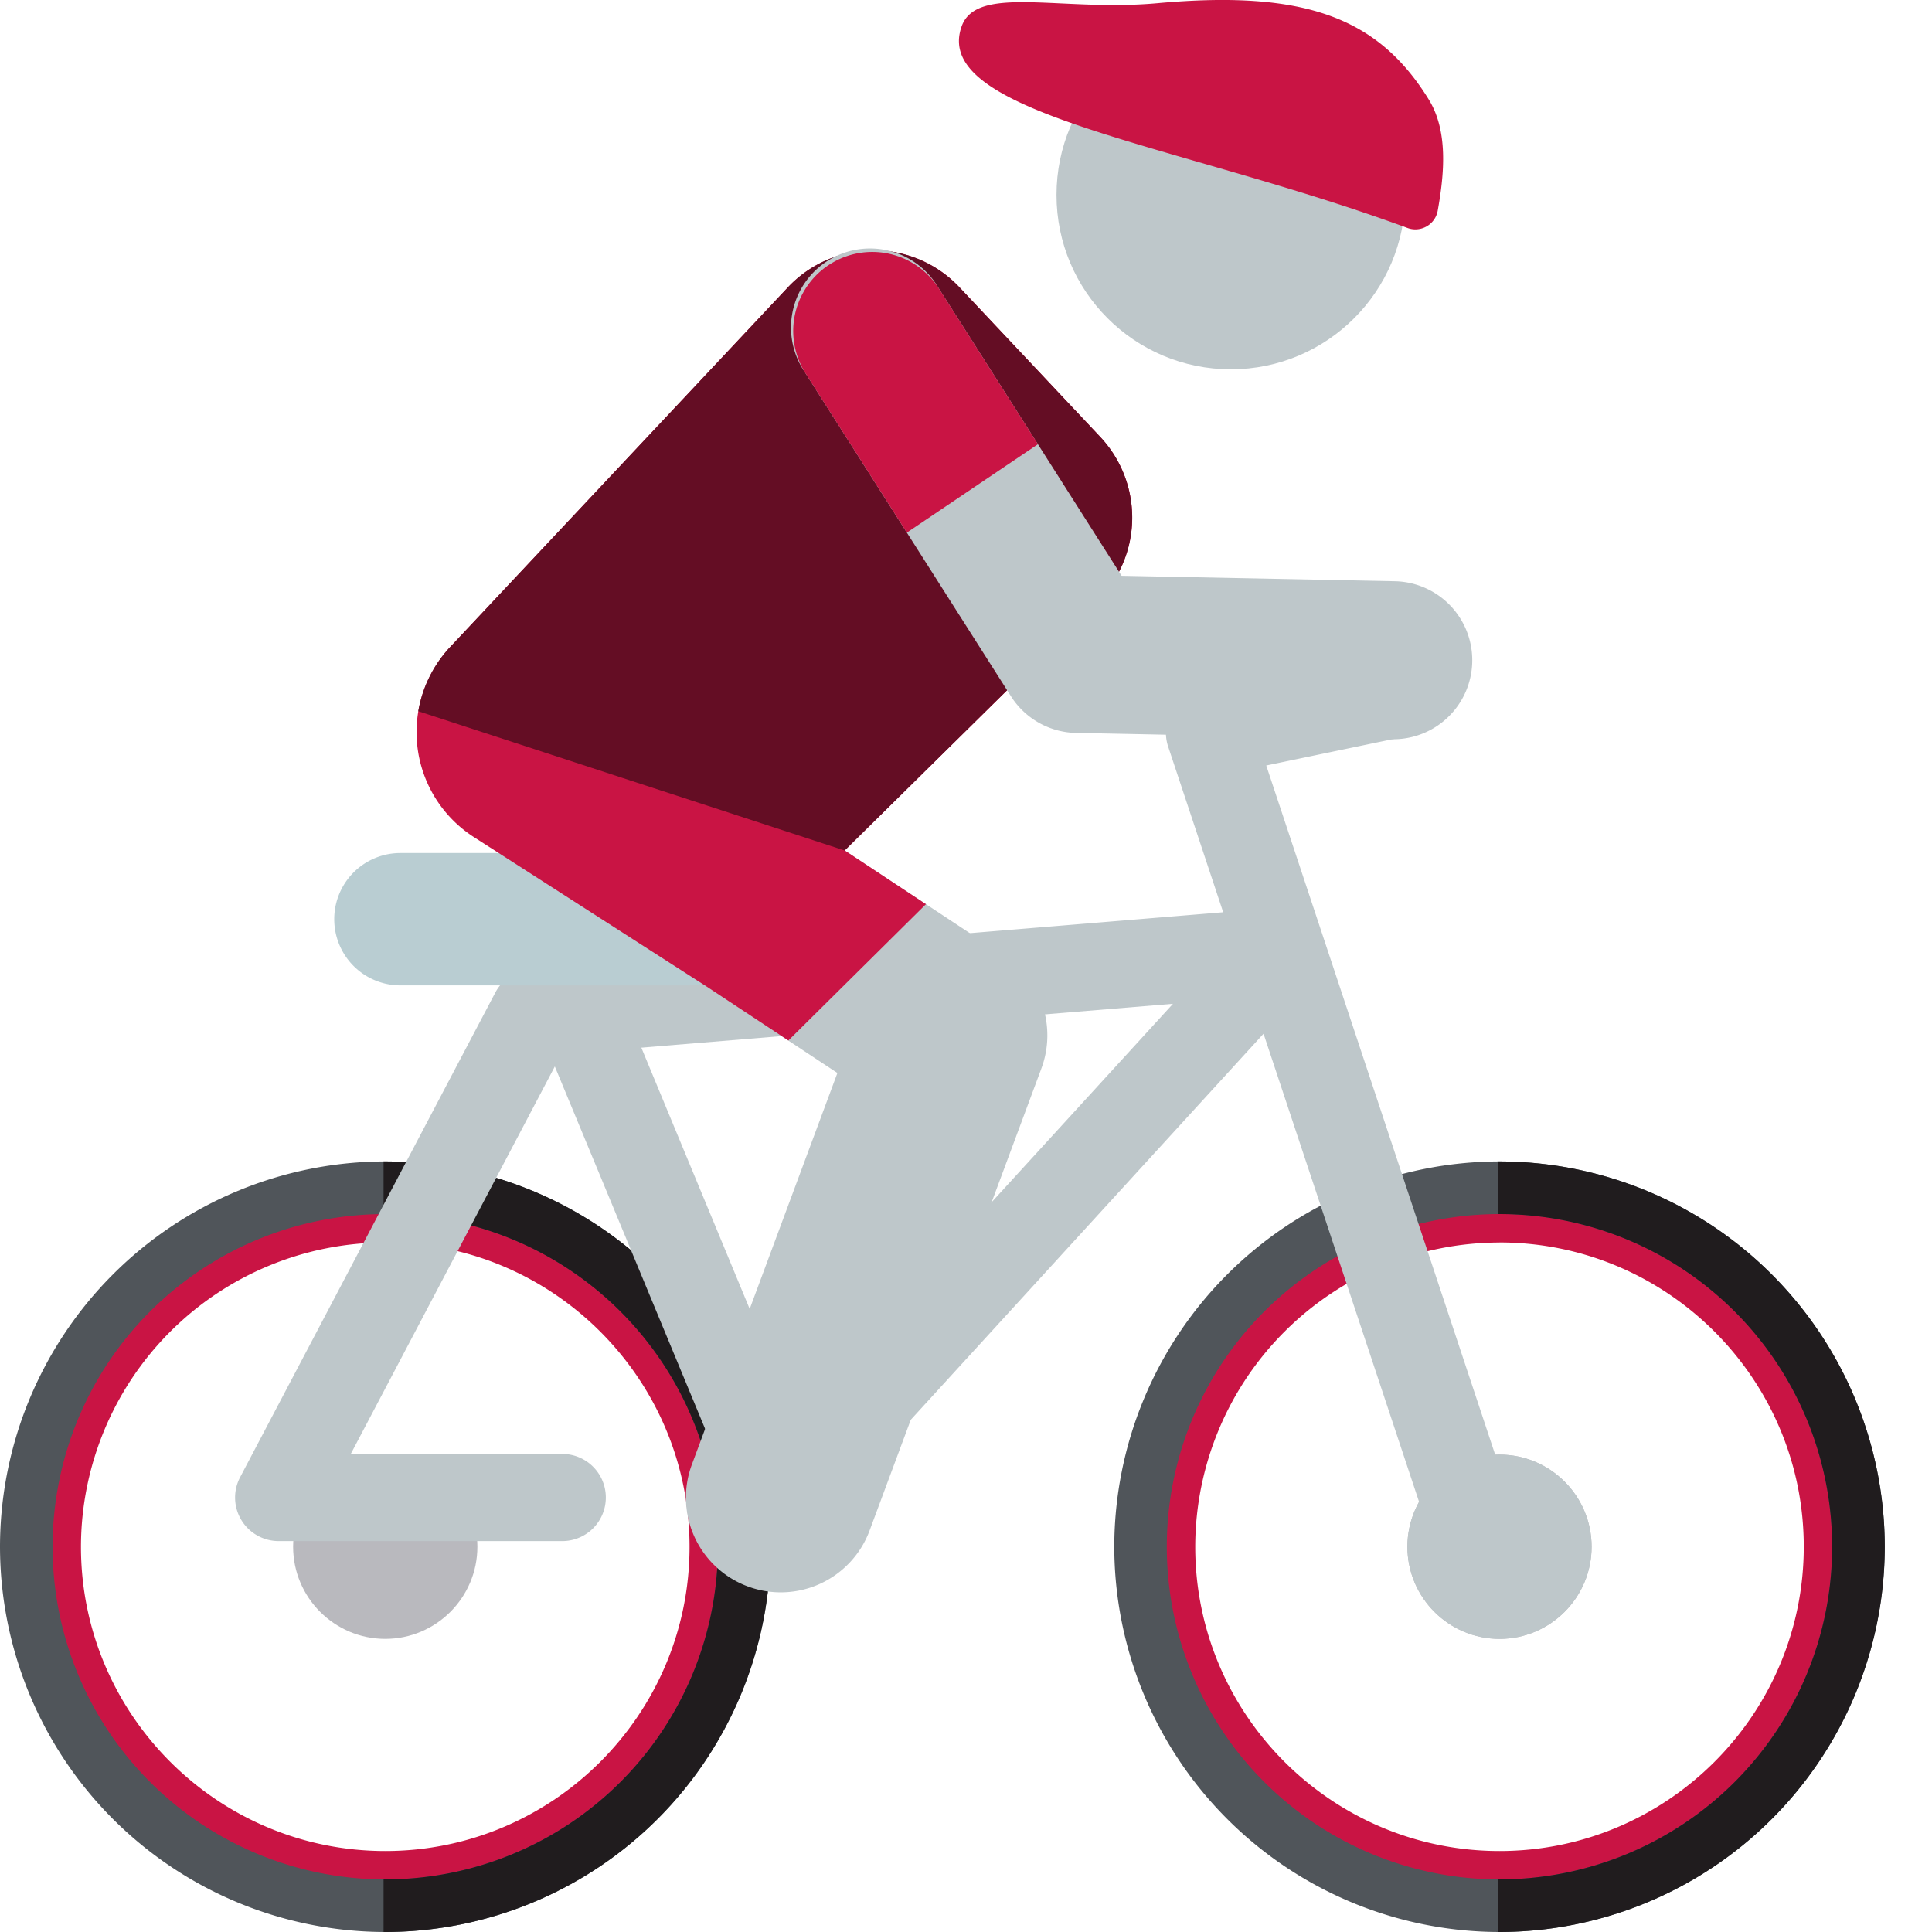 <svg width="32" height="32" xmlns="http://www.w3.org/2000/svg">
    <g fill-rule="nonzero" fill="none">
        <path d="M24.836 31.6a5.988 5.988 0 0 1-5.981-5.981 5.988 5.988 0 0 1 5.981-5.982 5.988 5.988 0 0 1 5.982 5.982 5.988 5.988 0 0 1-5.982 5.981zm0-11.02a5.045 5.045 0 0 0-5.039 5.039c0 2.778 2.26 5.04 5.04 5.04 2.778 0 5.039-2.262 5.039-5.04 0-2.779-2.26-5.04-5.04-5.04z" fill="#C91444"/>
        <path d="M24.836 20.108a5.51 5.51 0 1 1 0 11.021 5.51 5.51 0 0 1 0-11.02m0-.872a6.389 6.389 0 0 0-6.38 6.382A6.388 6.388 0 0 0 24.835 32a6.389 6.389 0 0 0 6.382-6.381 6.389 6.389 0 0 0-6.382-6.382z" fill="#50555A"/>
        <path d="M24.836 19.237h-.028v.872h.028a5.51 5.51 0 0 1 0 11.02h-.028v.87l.028.001a6.389 6.389 0 0 0 6.382-6.381 6.389 6.389 0 0 0-6.382-6.382z" fill="#201C1E"/>
        <path d="M24.836 24.093c-.84 0-1.525.684-1.525 1.526 0 .841.684 1.526 1.525 1.526.842 0 1.526-.685 1.526-1.526 0-.842-.684-1.526-1.526-1.526z" fill="#B9B9BE"/>
        <path d="M24.836 24.093c-.84 0-1.525.684-1.525 1.526 0 .841.684 1.526 1.525 1.526.842 0 1.526-.685 1.526-1.526 0-.842-.684-1.526-1.526-1.526z" fill="#BEC7CA"/>
        <path d="M6.381 31.6A5.988 5.988 0 0 1 .4 25.62a5.988 5.988 0 0 1 5.981-5.982 5.988 5.988 0 0 1 5.982 5.982A5.988 5.988 0 0 1 6.38 31.6zm0-11.02a5.045 5.045 0 0 0-5.04 5.039c0 2.778 2.262 5.04 5.04 5.04 2.779 0 5.04-2.262 5.04-5.04 0-2.779-2.261-5.04-5.04-5.04z" fill="#C91444"/>
        <path d="M6.381 20.108a5.51 5.51 0 1 1 0 11.021 5.51 5.51 0 0 1 0-11.02M0 25.618A6.388 6.388 0 0 0 6.381 32a6.389 6.389 0 0 0 6.382-6.381 6.389 6.389 0 0 0-6.382-6.382A6.388 6.388 0 0 0 0 25.62z" fill="#50555A"/>
        <path d="M6.381 19.237h-.028v.872h.028a5.51 5.51 0 0 1 0 11.02h-.028v.87L6.38 32a6.389 6.389 0 0 0 6.382-6.381 6.388 6.388 0 0 0-6.382-6.382z" fill="#201C1E"/>
        <path d="M6.381 24.093c-.841 0-1.526.684-1.526 1.526 0 .841.685 1.526 1.526 1.526.842 0 1.526-.685 1.526-1.526 0-.842-.684-1.526-1.526-1.526z" fill="#B9B9BE"/>
        <path d="M12.932 25.525a.721.721 0 0 1-.667-.445l-3.843-9.267a.721.721 0 1 1 1.333-.553l3.843 9.268a.721.721 0 0 1-.666.997z" fill="#BEC7CA"/>
        <path d="M12.931 25.525a.721.721 0 0 1-.532-1.208l7.029-7.691-10.132.836-3.486 6.62h3.503a.721.721 0 1 1 0 1.443H4.615a.721.721 0 0 1-.638-1.057l4.227-8.028a.721.721 0 0 1 .579-.383l12.358-1.02a.722.722 0 0 1 .591 1.205l-8.268 9.048a.72.72 0 0 1-.533.235z" fill="#BEC7CA"/>
        <path d="M11.395 16.321H6.632a1.096 1.096 0 0 1 0-2.192h4.763a1.096 1.096 0 0 1 0 2.192z" fill="#B9CDD2"/>
        <path d="M24.24 25.525a.721.721 0 0 1-.684-.494l-4.208-12.666a.721.721 0 0 1 .538-.933l3.257-.678a.721.721 0 0 1 .294 1.412l-2.464.513 3.952 11.897a.721.721 0 0 1-.684.95zM12.385 26.276a1.57 1.57 0 0 1-.925-2.02l2.41-6.484-4.808-3.177a1.57 1.57 0 1 1 1.731-2.62l5.85 3.864c.61.402.86 1.172.606 1.857l-2.846 7.655a1.57 1.57 0 0 1-2.018.925z" fill="#BEC7CA"/>
        <path d="m18.222 7.235-2.33-2.476a1.951 1.951 0 0 0-2.843.002l-5.59 5.953a2.065 2.065 0 0 0 .39 3.151l3.856 2.476 1.353.893 2.279-2.258-1.346-.89 4.181-4.124a1.951 1.951 0 0 0 .05-2.727z" fill="#C91444"/>
        <path d="M6.928 11.78c.068-.396.25-.768.53-1.066l5.59-5.953a1.951 1.951 0 0 1 2.844-.002l2.33 2.476a1.951 1.951 0 0 1-.05 2.726l-4.182 4.126-7.062-2.307z" fill="#640D24"/>
        <circle fill="#BEC7CA" cx="20.387" cy="3.229" r="2.888"/>
        <path d="M15.928.436c.25-.699 1.653-.238 3.241-.383 2.447-.222 3.658.238 4.496 1.595.322.522.259 1.226.148 1.843a.376.376 0 0 1-.5.285c-3.832-1.409-7.904-1.89-7.385-3.34z" fill="#C91444"/>
        <path d="M17.674 12.128a1.308 1.308 0 0 1-.929-.595l-3.42-5.377a1.309 1.309 0 1 1 2.208-1.405l3.044 4.786 4.526.09a1.308 1.308 0 1 1-.053 2.617l-5.227-.105c-.05 0-.1-.005-.149-.011z" fill="#BEC7CA"/>
        <path d="m15.02 8.822 2.171-1.464-1.658-2.607a1.309 1.309 0 0 0-2.208 1.405l1.696 2.666z" fill="#C91444"/>
    </g>
</svg>
